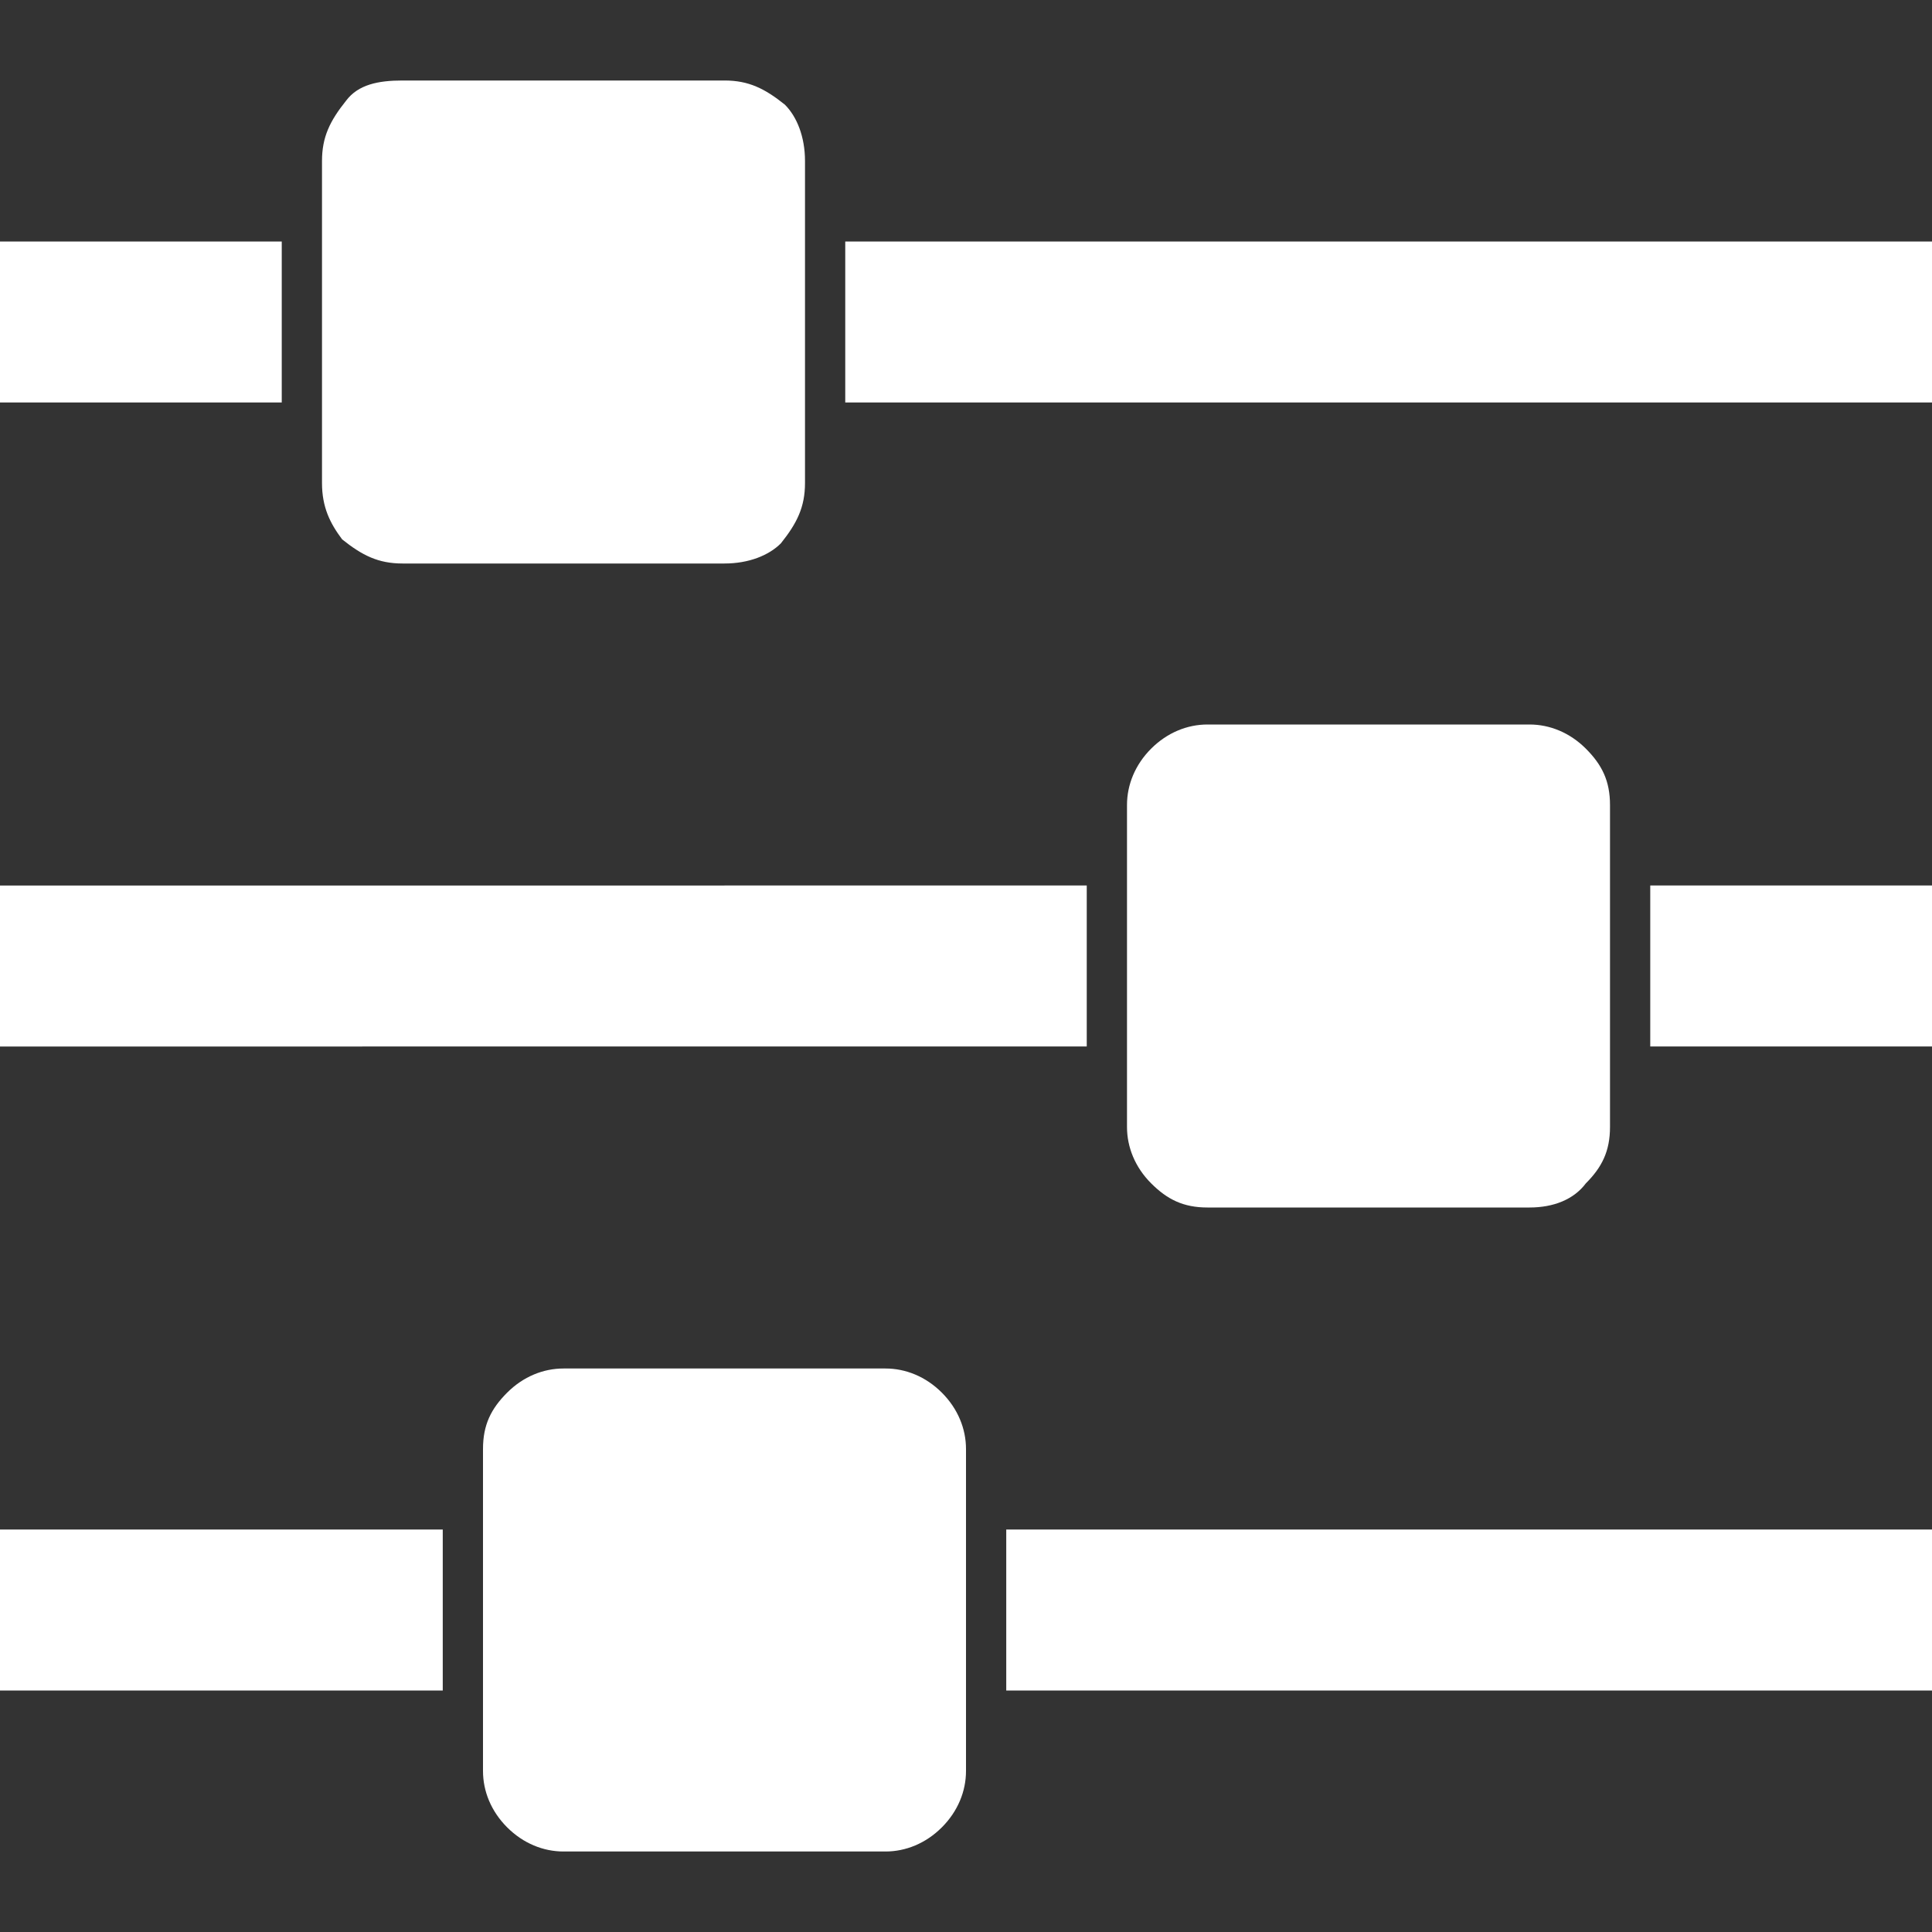 <?xml version="1.0" encoding="utf-8"?>
<!-- Generator: Adobe Illustrator 18.1.1, SVG Export Plug-In . SVG Version: 6.00 Build 0)  -->
<svg version="1.1" xmlns="http://www.w3.org/2000/svg" xmlns:xlink="http://www.w3.org/1999/xlink" x="0px" y="0px"
	 viewBox="0 0 48 48" enable-background="new 0 0 48 48" xml:space="preserve">
<rect x="0" y="0" width="48" height="48" fill="#333333" stroke="none"/>
<g id="base" display="none">
	<rect display="inline" fill="#1A1A1A" width="48" height="48"/>
</g>
<g id="icon">
	<g display="none">
		<path display="inline" fill="#FFFFFF" d="M47.2,8.5c0,0.5-0.2,1-0.5,1.3L9,47.5C8.6,47.8,8.2,48,7.7,48c-0.5,0-1-0.2-1.3-0.5
			l-5.8-5.8C0.2,41.3,0,40.9,0,40.3s0.2-1,0.5-1.3L38.2,1.3C38.6,1,39,0.8,39.5,0.8c0.5,0,1,0.2,1.3,0.5l5.8,5.8
			C47,7.5,47.2,7.9,47.2,8.5z M7.6,2.9l2.8,0.8L7.6,4.6L6.7,7.5L5.8,4.6L2.9,3.7l2.9-0.8L6.7,0L7.6,2.9z M17.9,7.6l5.7,1.8l-5.7,1.7
			l-1.8,5.7l-1.7-5.7L8.6,9.4l5.7-1.8l1.7-5.7L17.9,7.6z M26.4,2.9l2.8,0.8l-2.8,0.9l-0.9,2.9l-0.9-2.9l-2.8-0.9l2.8-0.8L25.5,0
			L26.4,2.9z M34.1,17l8.6-8.6l-3.1-3.1l-8.6,8.6L34.1,17z M45.1,21.6l2.9,0.9l-2.9,0.8l-0.9,2.9l-0.9-2.9l-2.8-0.8l2.8-0.9l0.9-2.9
			L45.1,21.6z"/>
	</g>
	<g>
		<path fill="#FFFFFF" d="M7,6v4H0V6H7z M27,22v4H0v-4H27z M11,38v4H0v-4H11z M18,2c0.6,0,1,0.2,1.5,0.6C19.8,2.9,20,3.4,20,4v8
			c0,0.6-0.2,1-0.6,1.5C19.1,13.8,18.6,14,18,14h-8c-0.6,0-1-0.2-1.5-0.6C8.2,13,8,12.6,8,12V4c0-0.6,0.2-1,0.6-1.5
			C8.9,2.1,9.4,2,10,2H18z M22,34c0.5,0,1,0.2,1.4,0.6S24,35.5,24,36v8c0,0.5-0.2,1-0.6,1.4C23,45.8,22.5,46,22,46h-8
			c-0.5,0-1-0.2-1.4-0.6C12.2,45,12,44.5,12,44v-8c0-0.6,0.2-1,0.6-1.4C13,34.2,13.5,34,14,34H22z M48,6v4H21V6H48z M48,38v4H25v-4
			H48z M38,18c0.5,0,1,0.2,1.4,0.6c0.4,0.4,0.6,0.8,0.6,1.4v8c0,0.6-0.2,1-0.6,1.4C39.1,29.8,38.6,30,38,30h-8c-0.6,0-1-0.2-1.4-0.6
			C28.2,29,28,28.5,28,28v-8c0-0.5,0.2-1,0.6-1.4C29,18.2,29.5,18,30,18H38z M48,22v4h-7v-4H48z"/>
	</g>
</g>
</svg>
